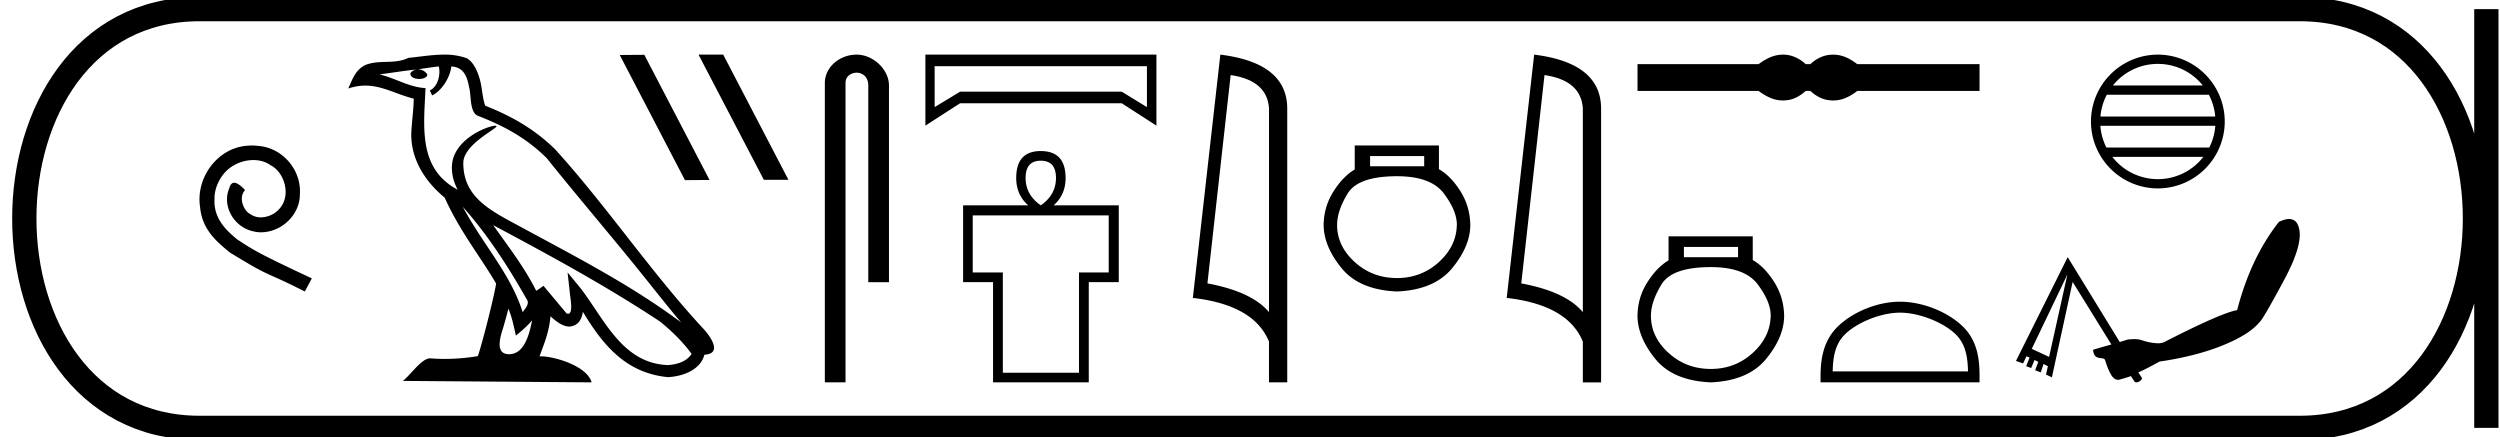 <svg xmlns="http://www.w3.org/2000/svg" width="102.978" height="18"><path d="M10.37 5.993c-.084 0-.167.008-.251.015-1.207.13-2.065 1.352-1.876 2.536.084.881.63 1.375 1.23 1.86 1.785 1.094 1.284.692 3.083 1.603l.289-.54c-2.141-1.002-2.4-1.161-3.068-1.601-.546-.44-.98-.927-.941-1.663-.015-.509.288-1.033.63-1.284a1.64 1.64 0 0 1 .964-.326c.258 0 .501.06.714.213.54.265.835 1.146.44 1.7a1.047 1.047 0 0 1-.835.448.773.773 0 0 1-.455-.144c-.274-.152-.479-.683-.198-.98-.129-.136-.311-.303-.448-.303-.09 0-.16.068-.205.228-.304.729.182 1.556.911 1.754.13.038.259.06.388.06.835 0 1.61-.698 1.61-1.564.075-1.01-.73-1.936-1.74-1.997a2.454 2.454 0 0 0-.242-.015zm8.693 2.526c1.02 1.145 1.864 2.453 2.617 3.781.158.195-.02.374-.15.559-.496-1.575-1.638-2.79-2.467-4.34zm-.987-5.783c.085.396-.071.854-.372.989l.096.205c.376-.178.737-.713.79-1.193.514.03.654.417.734.865.097.307 0 1.05.387 1.179 1.147.444 2.024.957 2.81 1.734 1.359 1.698 2.778 3.342 4.135 5.042.528.662 1.01 1.268 1.402 1.725-2.062-1.542-4.366-2.72-6.626-3.946-1.202-.652-2.348-1.186-2.348-2.623 0-.773 1.424-1.42 1.366-1.521-.006-.01-.022-.013-.048-.013-.292 0-1.789.555-1.789 1.725 0 .324.087.625.238.905h-.007c-1.641-.87-1.38-2.63-1.317-4.18-.682-.038-1.244-.41-1.892-.565.503-.065 1.003-.15 1.507-.201a.4.4 0 0 0-.238.15c-.009.166.178.239.36.239.179 0 .352-.07.335-.19a.457.457 0 0 0-.39-.206c.25-.036.584-.09.867-.12zm2.867 9.977c.147.357.223.736.307 1.11.239-.193.47-.392.667-.628-.128.694-.367 1.395-.945 1.395-.35 0-.512-.237-.288-.954.106-.338.19-.66.26-.923zm-.628-3.438c2.34 1.247 4.658 2.506 6.871 3.969.522.422.986.893 1.301 1.334-.209.324-.606.435-.973.46-1.874-.066-2.607-1.872-3.597-3.162l-.538-.654.093.838c.006.15.16.864-.07.864a.17.17 0 0 1-.067-.016l-.947-1.134c-.101.067-.197.143-.301.205-.47-.95-1.157-1.836-1.772-2.704zm-2.02-7.025c-.492 0-.996.088-1.474.133-.57.278-1.147.066-1.745.283-.431.194-.552.587-.731.98.254-.085.486-.12.704-.12.696 0 1.257.351 1.993.538-.001.37-.06.788-.087 1.21-.114 1.145.49 2.15 1.361 2.865.625 1.39 1.489 2.457 2.12 3.542-.076.488-.53 2.327-.753 2.988a8.341 8.341 0 0 1-1.365.115 7.003 7.003 0 0 1-.593-.024c-.355 0-.744.606-1.127.93l7.772.06c-.199-.7-1.58-1.072-2.07-1.072a.685.685 0 0 0-.076.003c.174-.495.39-.96.451-1.653.217.195.46.404.764.426.371-.028.522-.281.569-.612.84 1.39 1.781 2.526 3.506 2.693.596-.029 1.339-.29 1.5-.923.79-.044.21-.815-.083-1.116-2.151-2.33-3.927-4.988-6.053-7.334-.819-.808-1.743-1.354-2.888-1.807-.085-.21-.113-.507-.169-.835-.06-.357-.251-.942-.6-1.124a2.667 2.667 0 0 0-.926-.146zm10.497 0l-.015.008 2.686 5.147h1.013L29.79 2.25zm-2.251.008l-1.013.007 2.686 5.155 1.013-.007-2.686-5.155zm8.744-.008c-.697 0-1.309.513-1.309 1.171V15.75h.852V3.421c0-.322.284-.427.463-.427.187 0 .475.131.475.527v8.103h.852V3.521c0-.66-.653-1.271-1.333-1.271zm11.958.477v1.685l-1.038-.636h-6.656l-1.05.636V2.727zm-9.125-.477v2.925l1.43-.922h6.657l1.43.922V2.25zm4.753 4.37q.626 0 .626.71 0 .694-.626 1.128-.625-.434-.625-1.128 0-.71.625-.71zm2.798 2.252v2.352h-1.224v4.129h-3.137v-4.129h-1.24V8.872zm-2.798-2.65q-1.012 0-1.012 1.108 0 .694.493 1.128h-2.681v3.164h1.234v4.128h3.943v-4.128h1.235V8.458H43.4q.493-.434.493-1.128 0-1.108-1.023-1.108zm7.821-3.129q1.51.22 1.58 1.382v8.382q-.707-.843-2.537-1.184l.957-8.58zm-.425-.843l-1.132 10.022q2.521.289 3.136 1.8v1.678h.752V4.475q0-1.883-2.756-2.225zm8.397 4.178v.422h-2.229v-.422zm-1.121.831q1.398 0 1.932.712t.534 1.28q-.013.883-.738 1.543-.726.659-1.728.659-1.016 0-1.74-.66-.726-.659-.726-1.53 0-.58.435-1.292.435-.712 2.03-.712zm-1.74-1.266v.99q-.476.276-.871.896-.396.62-.41 1.372 0 .883.733 1.787.732.903 2.288.969 1.543-.066 2.281-.97.739-.903.739-1.773-.013-.765-.409-1.392-.395-.626-.883-.903v-.976zm7.817-2.9q1.51.22 1.579 1.382v8.382q-.706-.843-2.536-1.184l.957-8.58zm-.426-.843l-1.131 10.022q2.52.289 3.136 1.8v1.678h.752V4.475q0-1.883-2.757-2.225zm10.25 0c-.104 0-.21.013-.316.039-.212.052-.441.17-.69.354h-4.987v1.103h4.988c.248.184.477.302.69.354a1.324 1.324 0 0 0 .629 0c.208-.052.415-.17.623-.354h.192c.2.184.406.302.618.354a1.33 1.33 0 0 0 .635 0c.212-.052.438-.17.678-.354h5.036V2.643h-5.036c-.24-.184-.466-.302-.678-.354a1.33 1.33 0 0 0-.635 0 1.42 1.42 0 0 0-.618.354h-.192a1.508 1.508 0 0 0-.623-.354 1.287 1.287 0 0 0-.314-.039zm-1.852 7.921v.422h-2.23v-.422zm-1.121.831q1.398 0 1.932.712.534.713.534 1.28-.013.883-.739 1.543-.725.66-1.727.66-1.016 0-1.741-.66-.726-.66-.726-1.53 0-.58.436-1.293.435-.712 2.03-.712zM68.73 9.736v.99q-.475.276-.87.896-.396.62-.41 1.372 0 .883.732 1.787.732.903 2.289.969 1.543-.066 2.281-.97.739-.903.739-1.773-.014-.765-.41-1.391-.395-.627-.883-.904v-.976zm9.535 3.143c.806 0 1.814.414 2.302.902.427.426.483.992.498 1.518H75.49c.016-.526.071-1.092.498-1.518.488-.488 1.473-.902 2.278-.902zm0-.451c-.955 0-1.984.441-2.586 1.044-.618.618-.688 1.432-.688 2.04v.238h6.549v-.237c0-.61-.047-1.423-.665-2.04-.602-.604-1.654-1.045-2.61-1.045zm10.619-9.796c.75 0 1.417.346 1.852.888h-3.703a2.368 2.368 0 0 1 1.85-.888zm2.102 1.27c.143.272.235.575.262.897H86.52a2.36 2.36 0 0 1 .262-.897zm.265 1.28a2.36 2.36 0 0 1-.249.896h-4.236a2.361 2.361 0 0 1-.249-.897zm-.492 1.279a2.368 2.368 0 0 1-1.875.918 2.37 2.37 0 0 1-1.875-.918zM88.884 2.25a2.76 2.76 0 0 0-2.755 2.756 2.759 2.759 0 0 0 2.755 2.755 2.76 2.76 0 0 0 2.756-2.755 2.76 2.76 0 0 0-2.756-2.756zm-3.726 9.056l-.753 3.395-.714-.332 1.467-3.063zm9.13-2.286c-.015 0-.03 0-.044.002-.106.01-.23.052-.37.115-.774.98-1.35 2.194-1.723 3.637-.429.072-1.441.515-3.024 1.327a.705.705 0 0 1-.248.039 2.25 2.25 0 0 1-.658-.128 1.002 1.002 0 0 0-.308-.042 2.54 2.54 0 0 0-.267.016l-.331.102-2.144-3.496-2.131 4.275.293.102.14-.294.128.051-.14.358.204.076.14-.332.154.077-.128.344.23.09.114-.345.18.09-.077.344.242.115.855-3.93 1.595 2.577-.37.102-.383.115c.01.106.03.183.077.243.047.059.131.094.242.102.111.008.163.034.179.09.07.239.156.45.255.612.079.127.17.19.274.19a.295.295 0 0 0 .083-.012c.15-.046.301-.086.447-.14l.15.225c.016.023.043.033.075.033.108 0 .271-.119.219-.2l-.138-.211c.302-.13.59-.292.88-.447.989-.144 1.857-.366 2.591-.663.734-.297 1.24-.615 1.519-.957.079-.045.422-.632 1.02-1.749.6-1.116.776-1.881.537-2.31a.36.36 0 0 0-.115-.127.407.407 0 0 0-.224-.066z"/><path d="M8.22.375c-9.625 0-9.625 17.25 0 17.25m0-17.25h86.508M8.22 17.625h86.508m7.688-17.25v17.25M94.728.375c9.625 0 9.625 17.25 0 17.25" fill="none" stroke="#000"/></svg>